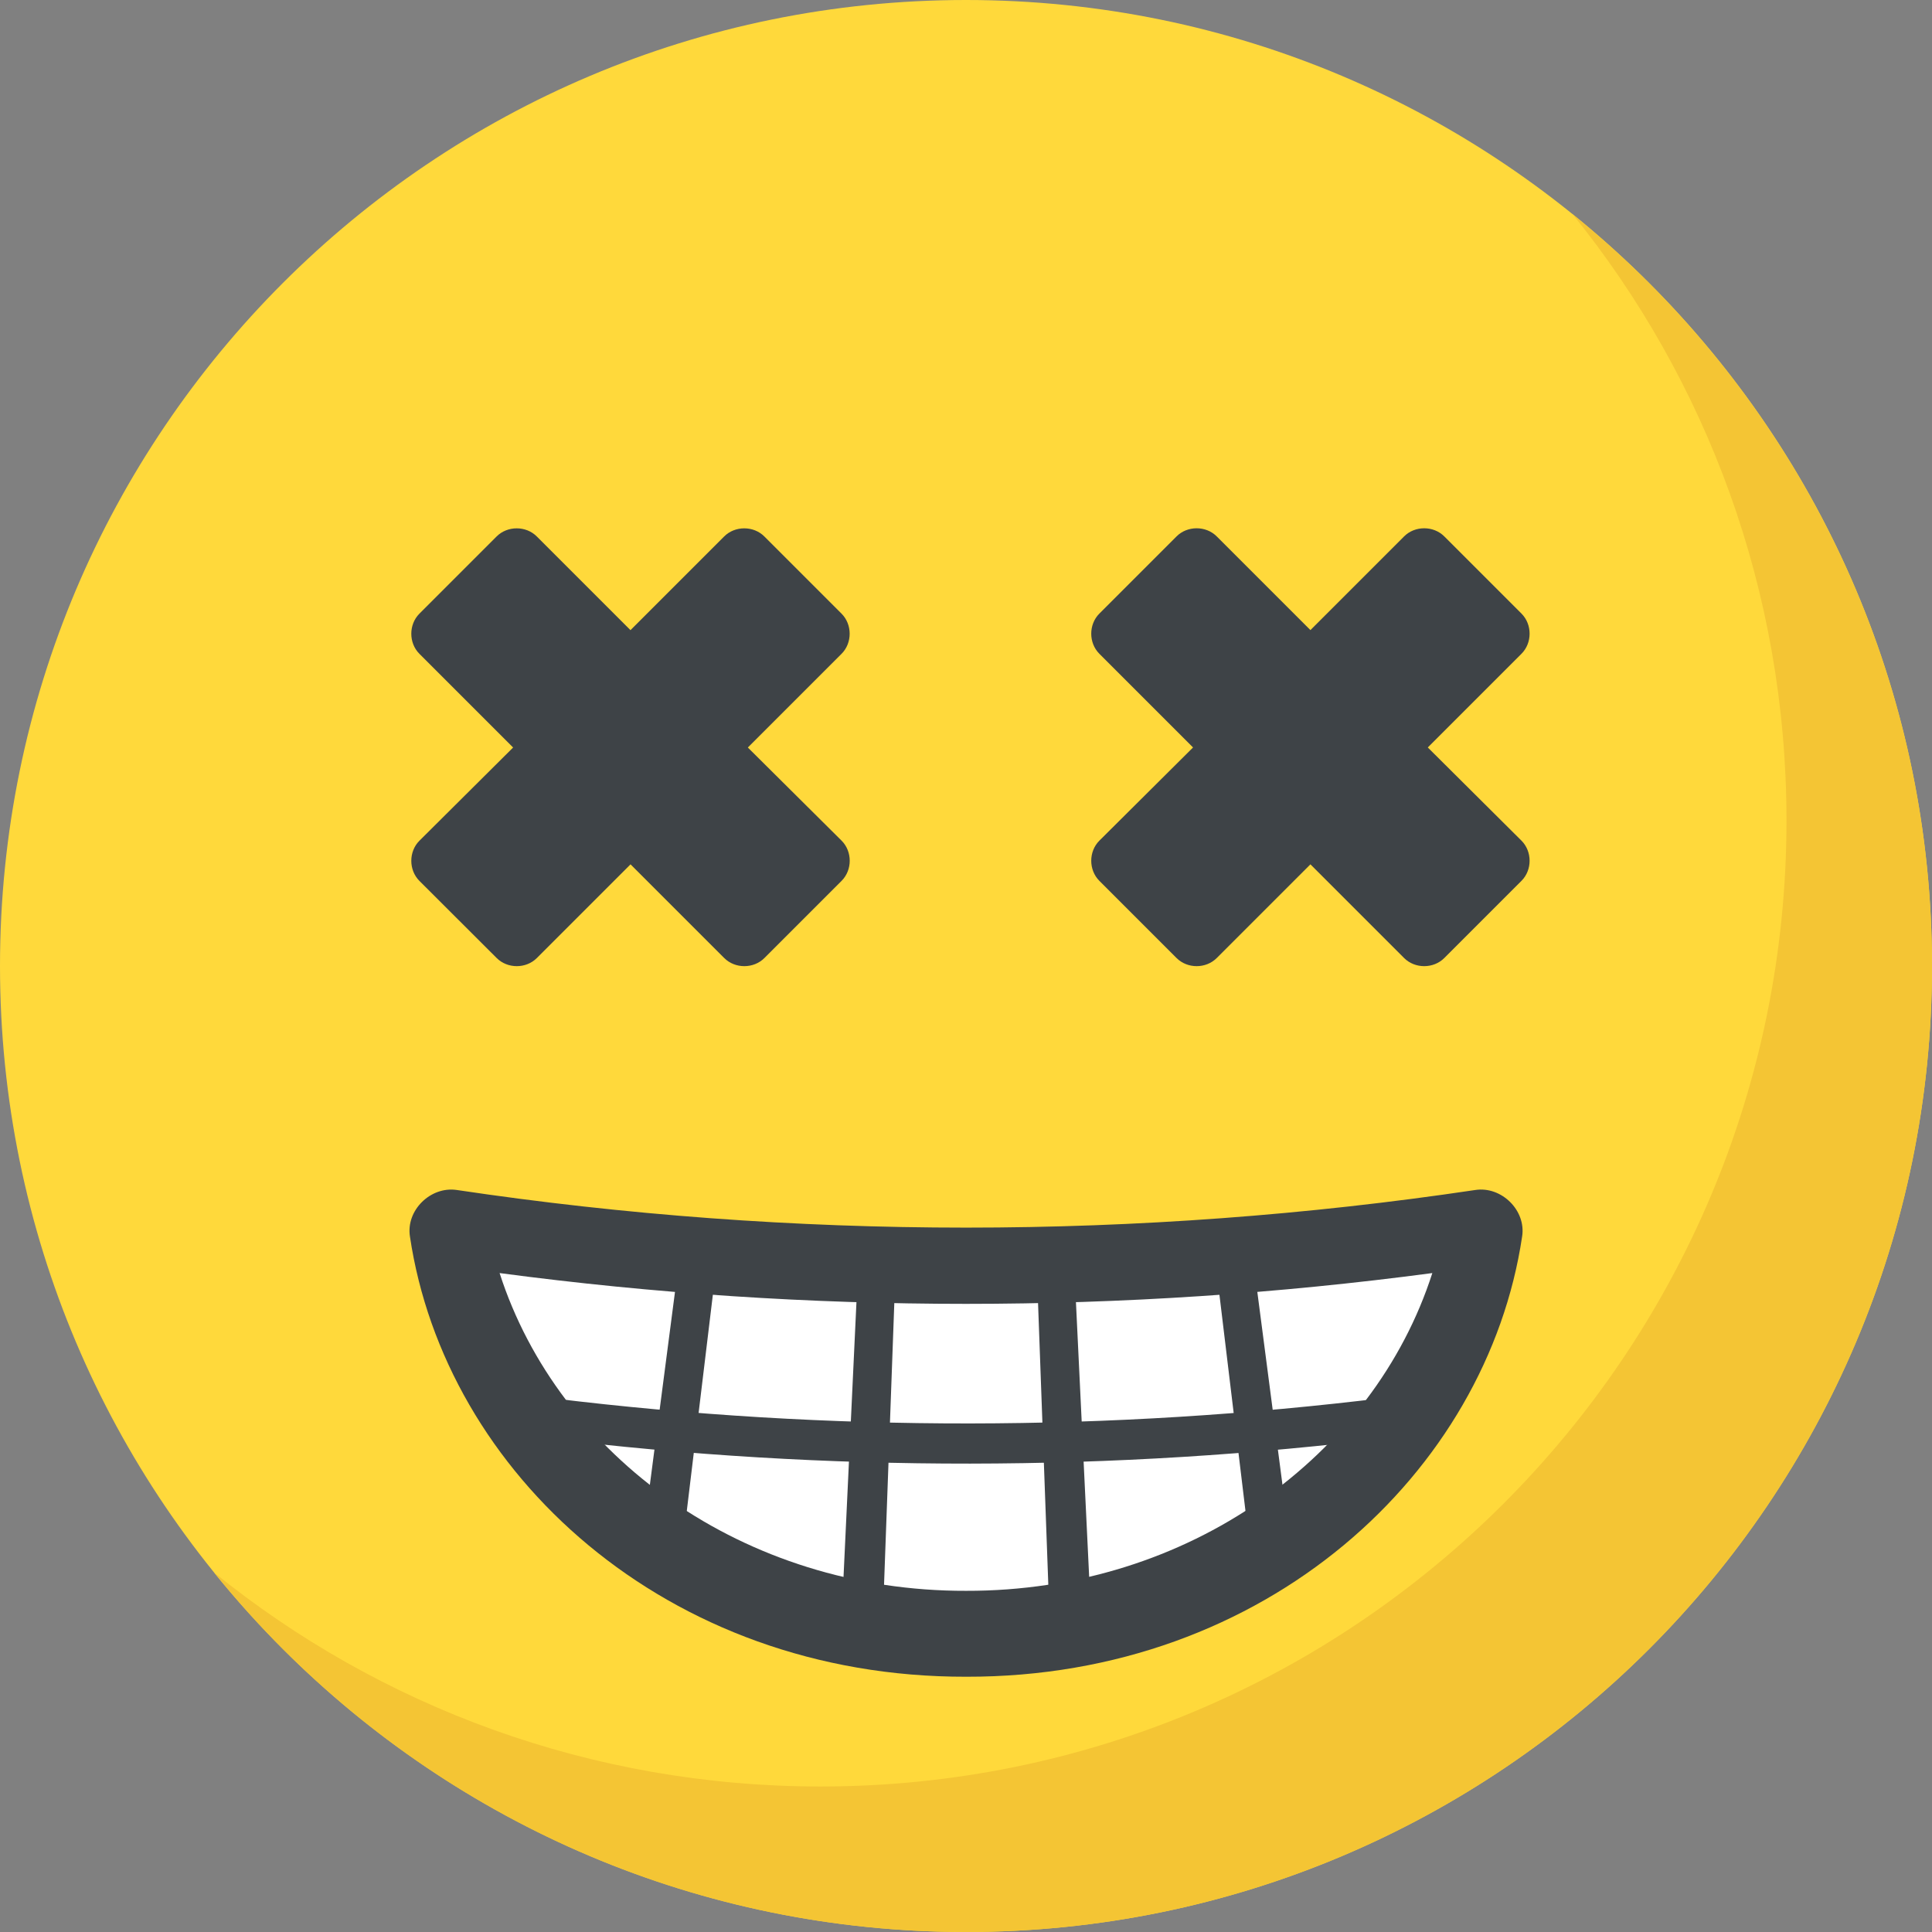 <svg width="512" height="512" viewBox="0 0 512 512" fill="none" xmlns="http://www.w3.org/2000/svg">
<rect x="0" y="0" width="512" height="512" fill="#808080" stroke="none"/>
<path d="M256 512C397.385 512 512 397.385 512 256C512 114.615 397.385 0 256 0C114.615 0 0 114.615 0 256C0 397.385 114.615 512 256 512Z" fill="#FFD93B"/>
<path d="M511.999 256C511.999 397.44 397.359 512 255.999 512C175.519 512 103.679 474.88 56.719 416.72C100.639 452.24 156.559 473.44 217.439 473.44C358.799 473.44 473.439 358.88 473.439 217.44C473.439 156.56 452.239 100.64 416.719 56.72C474.799 103.68 511.999 175.52 511.999 256Z" fill="#F4C534"/>
<path d="M403.377 327.696C394.081 390.16 335.649 444.512 256.065 444.352C176.353 444.512 117.921 390.144 108.641 327.696C107.537 320.752 114.113 314.32 121.057 315.36C210.161 328.656 301.873 328.656 390.977 315.36C397.889 314.304 404.481 320.752 403.377 327.696Z" fill="#3E4347"/>
<path d="M256.046 421.584C197.038 421.744 148.014 385.888 132.398 337.376C214.158 348.256 297.822 348.256 379.582 337.376C363.998 385.888 315.006 421.728 256.046 421.584Z" fill="white"/>
<path d="M330.927 407.584L321.855 332.272L323.775 332.064C325.807 331.952 327.935 331.744 330.063 331.536L331.775 331.424L341.583 406.624L339.775 406.736C337.327 406.944 334.975 407.168 332.623 407.376L330.927 407.584Z" fill="#3E4347"/>
<path d="M225.007 425.184H223.199L227.471 334.416L237.391 334.624L234.079 425.504L232.271 425.392C229.807 425.392 227.455 425.28 225.007 425.184Z" fill="#3E4347"/>
<path d="M170.176 409.184L180.304 331.424L182.112 331.536C184.144 331.744 186.272 331.968 188.304 332.064L190.224 332.272L180.832 410.144L179.12 410.032C176.768 409.824 174.432 409.6 171.968 409.392L170.176 409.184Z" fill="#3E4347"/>
<path d="M278.015 425.504L274.703 334.624L284.623 334.416L288.991 425.184H287.071C284.623 425.296 282.271 425.392 279.823 425.392L278.015 425.504Z" fill="#3E4347"/>
<path d="M142.863 380.912L144.783 370.464L146.495 370.576C219.887 379.536 294.223 379.424 367.615 370.368L369.327 370.16L371.247 380.608L369.327 380.928C294.879 390.096 219.359 390.208 144.895 381.136L142.863 380.912Z" fill="#3E4347"/>
<path d="M223.036 222.788C225.9 225.652 225.9 230.564 223.036 233.428L202.572 253.892C199.708 256.756 194.796 256.756 191.932 253.892L167.1 229.06L142.268 253.892C139.404 256.756 134.492 256.756 131.628 253.892L111.148 233.444C108.284 230.58 108.284 225.668 111.148 222.804L135.98 198.1L111.148 173.268C108.284 170.404 108.284 165.492 111.148 162.628L131.612 142.164C134.476 139.3 139.388 139.3 142.252 142.164L167.084 166.996L191.916 142.164C194.78 139.3 199.692 139.3 202.556 142.164L223.02 162.628C225.884 165.492 225.884 170.404 223.02 173.268L198.188 198.1L223.036 222.788Z" fill="#3E4347"/>
<path d="M403.211 222.788C406.075 225.652 406.075 230.564 403.211 233.428L382.747 253.892C379.883 256.756 374.971 256.756 372.107 253.892L347.275 229.06L322.443 253.892C319.579 256.756 314.667 256.756 311.803 253.892L291.339 233.428C288.475 230.564 288.475 225.652 291.339 222.788L316.171 198.084L291.339 173.252C288.475 170.388 288.475 165.476 291.339 162.612L311.803 142.148C314.667 139.284 319.579 139.284 322.443 142.148L347.275 166.98L372.107 142.148C374.971 139.284 379.883 139.284 382.747 142.148L403.211 162.612C406.075 165.476 406.075 170.388 403.211 173.252L378.379 198.084L403.211 222.788Z" fill="#3E4347"/>
</svg>
